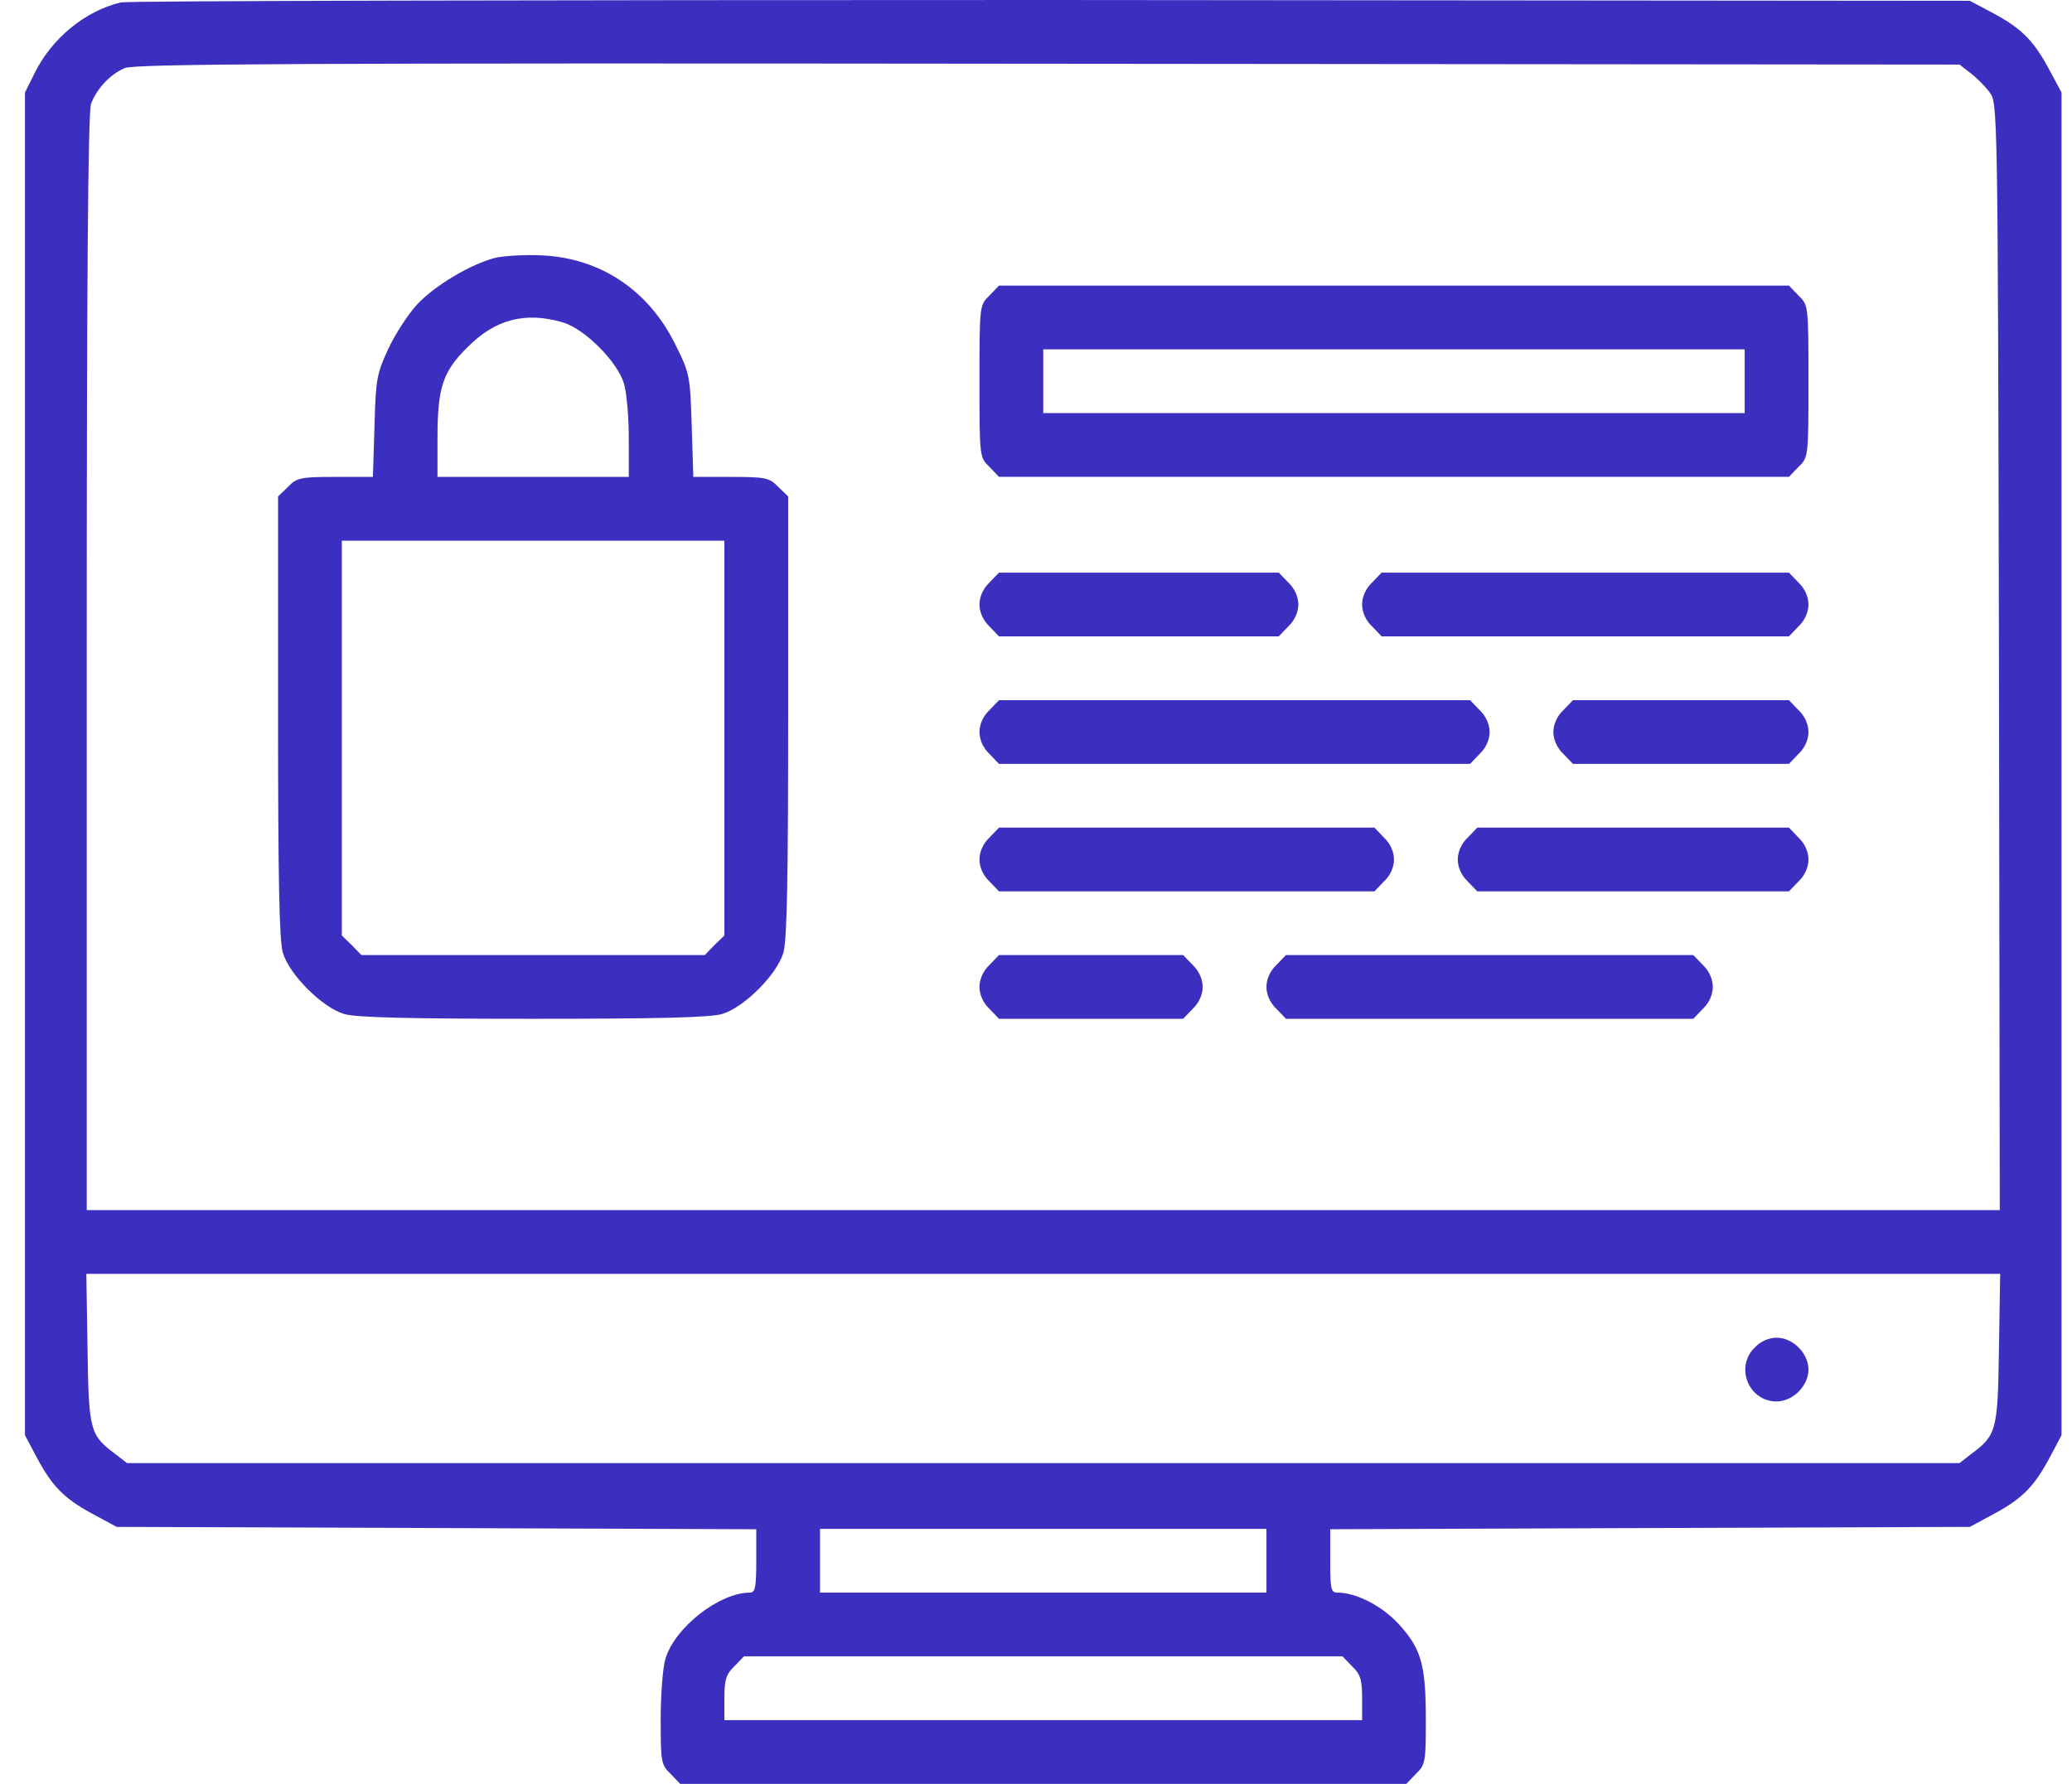 <svg width="36" height="31" viewBox="0 0 36 31" fill="none" xmlns="http://www.w3.org/2000/svg">
<path d="M2.096 0.042C1.473 0.194 0.905 0.665 0.607 1.26L0.434 1.607V13.274V24.942L0.621 25.295C0.898 25.822 1.106 26.036 1.59 26.299L2.027 26.535L7.587 26.555L13.14 26.576V27.123C13.14 27.587 13.12 27.677 13.03 27.677C12.496 27.677 11.721 28.287 11.562 28.827C11.513 28.986 11.479 29.464 11.479 29.886C11.479 30.613 11.485 30.669 11.652 30.828L11.818 31.001H18.126H24.434L24.6 30.828C24.767 30.669 24.773 30.613 24.773 29.886C24.773 28.938 24.697 28.66 24.309 28.231C24.019 27.913 23.569 27.677 23.236 27.677C23.125 27.677 23.112 27.615 23.112 27.123V26.576L28.672 26.555L34.225 26.535L34.662 26.299C35.146 26.036 35.354 25.822 35.631 25.295L35.818 24.942V13.274V1.607L35.583 1.17C35.319 0.686 35.105 0.478 34.578 0.201L34.225 0.014L18.264 0C9.484 0 2.214 0.014 2.096 0.042ZM34.232 1.267C34.336 1.344 34.489 1.496 34.565 1.6C34.71 1.787 34.71 1.814 34.731 11.412L34.745 21.03H18.126H1.507V11.515C1.507 4.937 1.528 1.939 1.583 1.801C1.68 1.544 1.909 1.295 2.165 1.184C2.338 1.108 5.115 1.094 18.209 1.108L34.045 1.122L34.232 1.267ZM34.731 23.446C34.71 24.88 34.689 24.942 34.232 25.281L34.045 25.427H18.126H2.207L2.02 25.281C1.563 24.942 1.542 24.88 1.521 23.446L1.5 22.138H18.126H34.752L34.731 23.446ZM22.004 27.123V27.677H18.126H14.248V27.123V26.569H18.126H22.004V27.123ZM23.492 28.958C23.638 29.097 23.666 29.194 23.666 29.512V29.893H18.126H12.586V29.512C12.586 29.194 12.614 29.097 12.759 28.958L12.926 28.785H18.126H23.326L23.492 28.958Z" fill="#3C2FC0"/>
<path d="M8.612 4.479C8.175 4.59 7.552 4.964 7.248 5.29C7.095 5.456 6.867 5.802 6.749 6.058C6.548 6.487 6.527 6.591 6.507 7.401L6.479 8.288H5.821C5.226 8.288 5.156 8.302 5.004 8.461L4.831 8.627V12.449C4.831 15.247 4.852 16.348 4.914 16.556C5.025 16.936 5.6 17.511 5.98 17.622C6.188 17.684 7.116 17.705 9.263 17.705C11.409 17.705 12.337 17.684 12.545 17.622C12.926 17.511 13.5 16.936 13.611 16.556C13.674 16.348 13.694 15.247 13.694 12.449V8.627L13.521 8.461C13.369 8.302 13.3 8.288 12.704 8.288H12.046L12.018 7.395C11.991 6.536 11.984 6.487 11.735 5.989C11.271 5.047 10.44 4.486 9.415 4.438C9.124 4.424 8.764 4.445 8.612 4.479ZM9.775 5.601C10.156 5.712 10.731 6.287 10.841 6.667C10.89 6.827 10.925 7.256 10.925 7.623V8.288H9.263H7.601V7.623C7.601 6.737 7.691 6.46 8.12 6.037C8.605 5.546 9.124 5.414 9.775 5.601ZM12.586 12.823V16.258L12.413 16.424L12.247 16.597H9.263H6.278L6.112 16.424L5.939 16.258V12.823V9.396H9.263H12.586V12.823Z" fill="#3C2FC0"/>
<path d="M17.191 5.136C17.018 5.303 17.018 5.317 17.018 6.625C17.018 7.934 17.018 7.948 17.191 8.114L17.357 8.287H24.22H31.082L31.248 8.114C31.421 7.948 31.421 7.934 31.421 6.625C31.421 5.317 31.421 5.303 31.248 5.136L31.082 4.963H24.22H17.357L17.191 5.136ZM30.313 6.625V7.179H24.22H18.126V6.625V6.071H24.22H30.313V6.625Z" fill="#3C2FC0"/>
<path d="M17.191 10.124C17.08 10.228 17.018 10.373 17.018 10.505C17.018 10.636 17.08 10.782 17.191 10.886L17.357 11.059H19.788H22.218L22.384 10.886C22.495 10.782 22.558 10.636 22.558 10.505C22.558 10.373 22.495 10.228 22.384 10.124L22.218 9.951H19.788H17.357L17.191 10.124Z" fill="#3C2FC0"/>
<path d="M23.839 10.124C23.728 10.228 23.666 10.373 23.666 10.505C23.666 10.636 23.728 10.782 23.839 10.886L24.005 11.059H27.543H31.082L31.248 10.886C31.359 10.782 31.421 10.636 31.421 10.505C31.421 10.373 31.359 10.228 31.248 10.124L31.082 9.951H27.543H24.005L23.839 10.124Z" fill="#3C2FC0"/>
<path d="M17.191 12.341C17.08 12.444 17.018 12.59 17.018 12.721C17.018 12.853 17.08 12.998 17.191 13.102L17.357 13.275H21.45H25.542L25.708 13.102C25.819 12.998 25.881 12.853 25.881 12.721C25.881 12.59 25.819 12.444 25.708 12.341L25.542 12.168H21.45H17.357L17.191 12.341Z" fill="#3C2FC0"/>
<path d="M27.163 12.341C27.052 12.444 26.989 12.59 26.989 12.721C26.989 12.853 27.052 12.998 27.163 13.102L27.329 13.275H29.205H31.082L31.248 13.102C31.359 12.998 31.421 12.853 31.421 12.721C31.421 12.59 31.359 12.444 31.248 12.341L31.082 12.168H29.205H27.329L27.163 12.341Z" fill="#3C2FC0"/>
<path d="M17.191 14.556C17.08 14.66 17.018 14.806 17.018 14.937C17.018 15.069 17.08 15.214 17.191 15.318L17.357 15.491H20.619H23.88L24.046 15.318C24.157 15.214 24.22 15.069 24.22 14.937C24.22 14.806 24.157 14.66 24.046 14.556L23.88 14.383H20.619H17.357L17.191 14.556Z" fill="#3C2FC0"/>
<path d="M25.501 14.556C25.39 14.66 25.328 14.806 25.328 14.937C25.328 15.069 25.39 15.214 25.501 15.318L25.667 15.491H28.374H31.082L31.248 15.318C31.359 15.214 31.421 15.069 31.421 14.937C31.421 14.806 31.359 14.66 31.248 14.556L31.082 14.383H28.374H25.667L25.501 14.556Z" fill="#3C2FC0"/>
<path d="M17.191 16.77C17.08 16.874 17.018 17.02 17.018 17.151C17.018 17.283 17.08 17.428 17.191 17.532L17.357 17.705H18.957H20.556L20.723 17.532C20.833 17.428 20.896 17.283 20.896 17.151C20.896 17.02 20.833 16.874 20.723 16.77L20.556 16.597H18.957H17.357L17.191 16.77Z" fill="#3C2FC0"/>
<path d="M22.177 16.77C22.066 16.874 22.004 17.02 22.004 17.151C22.004 17.283 22.066 17.428 22.177 17.532L22.343 17.705H25.881H29.42L29.586 17.532C29.697 17.428 29.759 17.283 29.759 17.151C29.759 17.02 29.697 16.874 29.586 16.77L29.42 16.597H25.881H22.343L22.177 16.77Z" fill="#3C2FC0"/>
<path d="M30.486 23.42C30.14 23.759 30.382 24.355 30.867 24.355C31.151 24.355 31.421 24.084 31.421 23.8C31.421 23.517 31.151 23.247 30.867 23.247C30.736 23.247 30.59 23.309 30.486 23.42Z" fill="#3C2FC0"/>
</svg>
